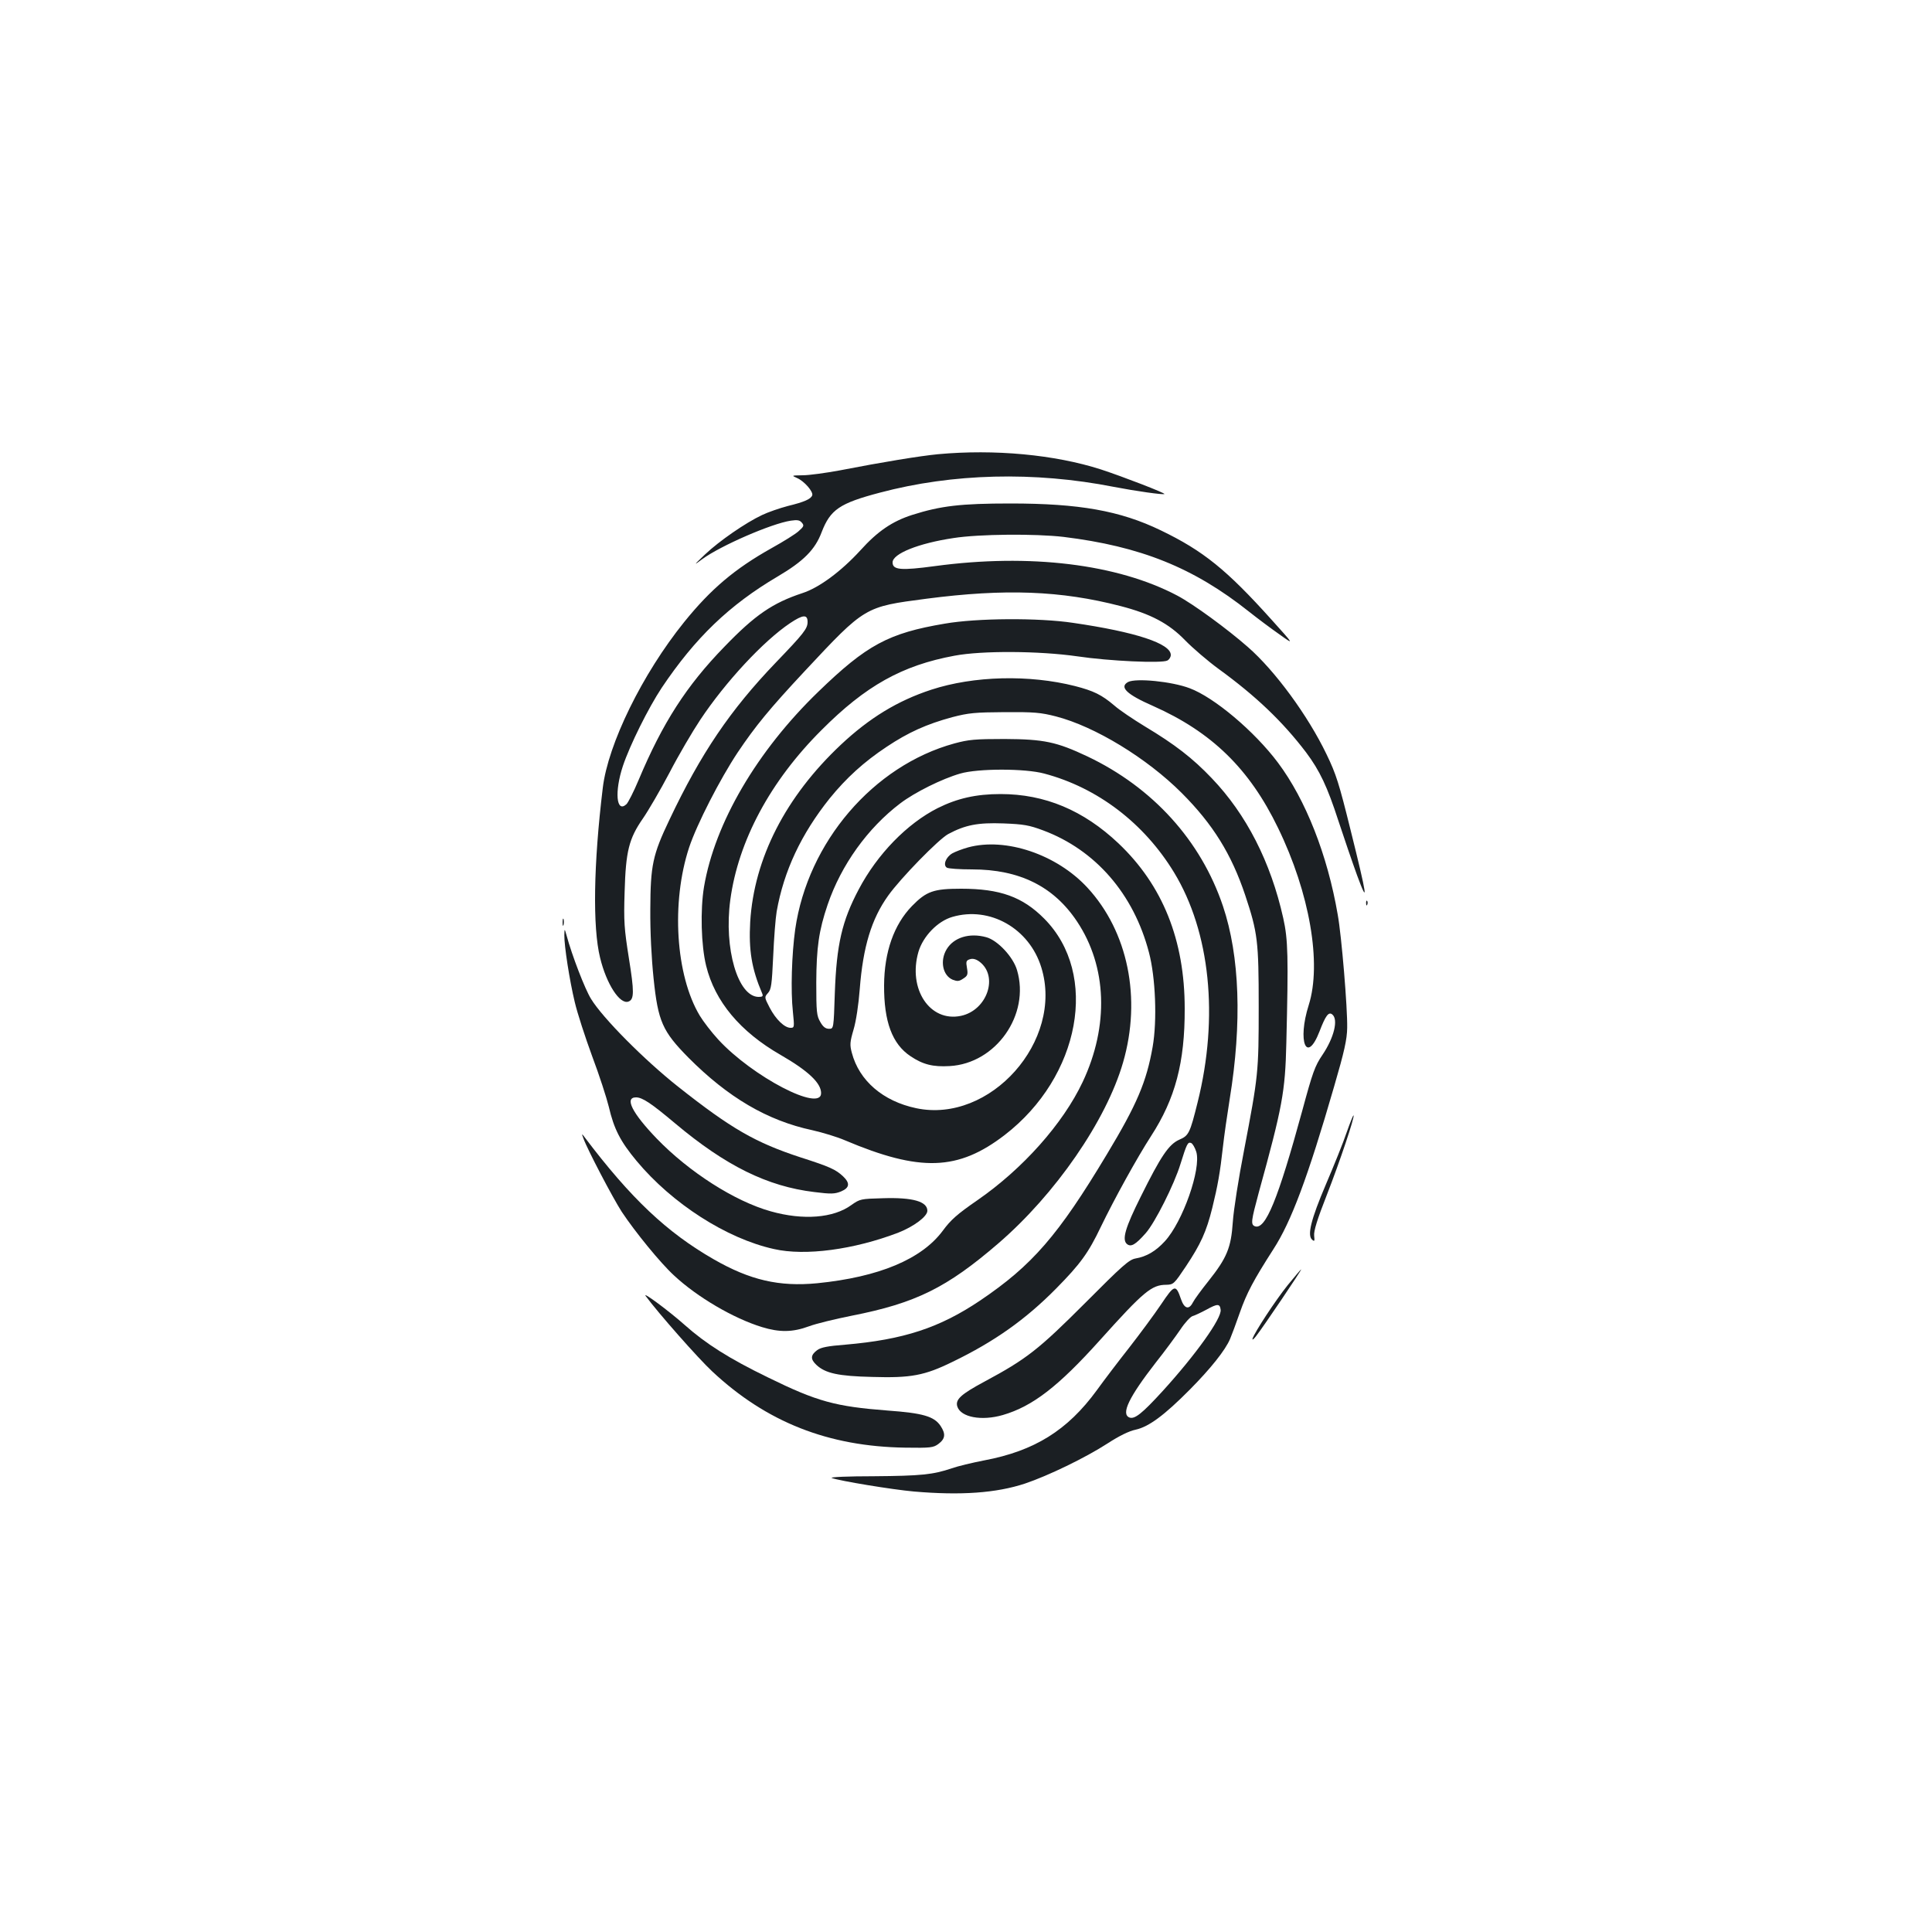 <?xml version="1.0" standalone="no"?>
<!DOCTYPE svg PUBLIC "-//W3C//DTD SVG 20010904//EN"
 "http://www.w3.org/TR/2001/REC-SVG-20010904/DTD/svg10.dtd">
<svg version="1.0" xmlns="http://www.w3.org/2000/svg"
 width="1000pt" height="1000pt" viewBox="0 0 1000 1000"
 preserveAspectRatio="xMidYMid meet">
<g transform="translate(0,1000) scale(0.1,-0.1)"
fill="#1b1f23" stroke="none">
<path d="M4855 7649 c-93 -9 -284 -40 -510 -84 -71 -13 -157 -25 -190 -25 -59
-1 -59 -1 -30 -14 38 -16 86 -72 79 -90 -7 -19 -40 -34 -126 -55 -42 -11 -103
-32 -134 -47 -85 -40 -221 -134 -294 -203 -61 -58 -62 -60 -15 -25 94 69 358
184 458 199 34 5 46 3 57 -10 13 -15 11 -20 -16 -44 -16 -15 -79 -54 -140 -88
-191 -107 -315 -212 -453 -383 -216 -268 -394 -631 -421 -858 -48 -395 -53
-721 -14 -879 33 -137 103 -244 147 -227 30 11 30 51 2 225 -24 152 -27 189
-22 342 6 211 22 276 95 381 27 39 89 145 137 236 47 91 120 215 160 275 129
194 326 407 465 500 66 44 90 46 90 6 0 -35 -19 -59 -165 -211 -235 -245 -387
-469 -550 -813 -87 -182 -98 -236 -99 -462 -1 -119 6 -254 17 -360 23 -222 46
-273 180 -409 205 -206 408 -326 642 -376 53 -12 129 -35 168 -52 390 -165
586 -158 827 27 392 302 490 833 205 1120 -112 113 -229 155 -430 155 -143 0
-180 -13 -255 -90 -93 -96 -143 -237 -144 -410 -1 -188 42 -304 137 -367 64
-43 116 -56 202 -51 240 13 418 266 349 497 -20 68 -100 154 -159 170 -87 24
-168 -1 -205 -62 -36 -59 -21 -136 31 -158 24 -9 33 -9 55 6 22 14 25 21 19
55 -6 33 -4 39 15 45 15 5 31 1 49 -12 101 -75 41 -252 -95 -281 -161 -34
-276 139 -220 332 24 80 99 158 175 180 194 57 399 -59 461 -262 117 -379
-265 -809 -648 -728 -171 36 -295 142 -333 287 -11 41 -10 55 9 120 13 43 26
130 32 209 17 220 61 364 147 484 64 90 261 292 311 319 88 47 153 60 286 55
104 -4 133 -9 205 -36 271 -101 469 -329 548 -632 34 -128 43 -352 19 -489
-32 -181 -81 -297 -237 -556 -252 -420 -386 -574 -655 -756 -211 -142 -397
-203 -699 -229 -90 -7 -126 -14 -145 -28 -35 -26 -36 -47 -4 -77 46 -43 113
-58 289 -62 200 -6 270 7 415 78 217 105 378 219 537 380 125 127 166 183 231
319 69 143 187 357 260 470 125 193 175 381 174 660 0 354 -114 638 -343 855
-181 171 -381 255 -610 255 -126 0 -224 -22 -326 -73 -158 -80 -312 -238 -408
-420 -87 -164 -115 -286 -124 -537 -6 -185 -6 -185 -30 -185 -18 0 -31 10 -45
35 -19 32 -21 51 -21 205 1 180 13 268 59 403 70 205 207 396 376 524 75 57
216 127 310 154 92 27 336 27 435 0 276 -73 517 -257 672 -512 187 -308 232
-748 122 -1189 -40 -161 -46 -173 -95 -194 -54 -24 -95 -84 -200 -296 -79
-158 -98 -221 -71 -244 21 -17 44 -4 97 56 48 54 148 253 180 358 33 106 38
115 55 109 8 -3 20 -24 27 -46 26 -88 -70 -362 -163 -463 -47 -51 -94 -79
-152 -89 -33 -6 -68 -37 -260 -230 -241 -241 -303 -290 -521 -407 -123 -66
-152 -93 -141 -129 18 -56 126 -76 236 -44 154 45 287 148 501 386 228 254
269 288 345 288 37 1 40 4 101 95 77 116 106 179 137 304 28 114 40 181 55
316 6 55 22 166 35 247 64 393 52 739 -35 998 -114 339 -363 614 -702 775
-159 75 -224 89 -428 90 -153 0 -186 -3 -260 -23 -420 -115 -759 -511 -824
-962 -18 -129 -24 -318 -12 -427 8 -80 8 -83 -12 -83 -31 0 -76 43 -108 104
-28 54 -28 55 -9 76 17 19 20 43 27 190 4 93 12 197 18 232 37 210 127 401
274 585 86 106 178 190 296 268 111 74 206 117 339 153 85 22 117 25 271 26
153 1 187 -2 265 -22 202 -52 471 -216 651 -396 162 -162 258 -317 329 -529
65 -195 70 -239 70 -577 0 -342 -2 -357 -76 -745 -28 -143 -54 -309 -58 -370
-9 -133 -30 -185 -127 -307 -36 -45 -72 -94 -80 -110 -20 -39 -44 -32 -61 17
-27 79 -34 77 -103 -26 -35 -52 -109 -152 -165 -224 -56 -71 -132 -171 -168
-221 -152 -208 -323 -314 -583 -363 -62 -12 -137 -30 -168 -41 -97 -33 -160
-39 -404 -41 -130 0 -228 -4 -217 -9 40 -15 313 -60 425 -70 244 -21 426 -8
575 41 119 40 312 133 428 208 60 39 111 64 145 71 68 15 148 74 280 207 108
109 184 204 209 263 8 19 31 80 50 135 36 103 72 170 174 329 92 142 178 371
314 841 54 185 67 245 68 305 2 101 -29 476 -49 586 -53 309 -166 595 -309
786 -122 163 -331 339 -458 386 -93 35 -277 53 -318 32 -47 -26 -8 -64 129
-124 304 -135 499 -325 647 -631 164 -337 227 -702 159 -917 -60 -189 -11
-309 56 -136 31 81 47 103 66 87 32 -26 9 -120 -51 -209 -39 -57 -51 -91 -104
-287 -126 -461 -191 -621 -246 -600 -22 9 -19 28 20 173 123 446 137 522 143
774 11 449 9 536 -16 648 -65 291 -191 537 -370 724 -99 104 -191 175 -346
268 -59 36 -131 84 -158 108 -66 56 -107 76 -204 101 -237 60 -524 53 -744
-19 -174 -57 -320 -146 -468 -285 -286 -269 -449 -588 -469 -917 -8 -146 7
-241 62 -370 6 -14 2 -18 -18 -18 -108 0 -181 251 -147 502 41 305 207 615
472 879 229 230 418 335 688 385 142 27 439 25 635 -3 168 -25 438 -37 467
-22 10 5 18 18 18 29 0 59 -182 119 -505 166 -178 27 -499 25 -665 -4 -291
-49 -404 -110 -654 -352 -318 -307 -536 -680 -592 -1010 -20 -120 -15 -304 11
-409 45 -184 176 -341 385 -461 144 -83 210 -146 210 -198 0 -100 -355 85
-532 277 -35 38 -78 94 -96 124 -125 208 -149 586 -55 871 40 120 160 354 251
491 92 137 164 225 347 421 314 336 310 333 630 375 407 53 697 42 1005 -38
155 -40 250 -90 334 -177 39 -40 117 -107 173 -148 194 -141 332 -273 453
-432 71 -95 110 -177 168 -356 28 -85 71 -211 96 -280 60 -163 53 -113 -34
236 -59 238 -74 287 -124 390 -96 200 -267 433 -407 555 -107 94 -282 222
-365 266 -310 164 -764 219 -1254 153 -178 -24 -220 -20 -220 19 0 45 134 99
315 126 133 21 425 23 570 6 399 -49 673 -159 960 -387 44 -35 115 -88 158
-118 77 -55 77 -55 -42 77 -232 258 -353 356 -573 462 -211 102 -423 139 -778
139 -256 0 -360 -12 -508 -59 -103 -33 -179 -84 -269 -184 -99 -108 -213 -193
-300 -221 -154 -51 -245 -113 -403 -277 -197 -202 -321 -396 -444 -689 -26
-62 -55 -119 -64 -127 -52 -47 -62 65 -18 198 36 108 132 301 201 405 173 258
349 428 600 576 134 79 194 139 228 230 45 116 92 149 301 204 376 100 799
111 1211 30 114 -22 256 -42 262 -37 5 5 -215 90 -328 127 -239 77 -552 106
-844 79z m1463 -4428 c7 -43 -128 -232 -300 -421 -107 -117 -145 -147 -172
-137 -45 18 -3 105 136 284 47 59 104 137 128 172 23 35 52 66 63 69 11 3 43
18 71 33 58 32 70 32 74 0z"/>
<path d="M5011 5614 c-29 -8 -66 -22 -82 -31 -34 -20 -49 -61 -28 -74 8 -5 66
-9 130 -9 246 0 423 -88 544 -270 155 -233 166 -539 29 -830 -102 -216 -310
-450 -546 -613 -103 -71 -137 -101 -178 -157 -110 -148 -331 -240 -650 -272
-197 -19 -348 16 -536 124 -242 139 -428 314 -669 633 -14 19 -15 18 -5 -8 20
-56 151 -306 198 -379 69 -104 200 -265 271 -330 120 -112 308 -222 455 -267
91 -28 159 -27 243 4 37 14 137 38 222 55 330 65 491 144 758 374 296 255 559
636 646 937 96 331 26 677 -185 905 -158 171 -422 261 -617 208z"/>
<path d="M7071 5324 c0 -11 3 -14 6 -6 3 7 2 16 -1 19 -3 4 -6 -2 -5 -13z"/>
<path d="M2912 5225 c0 -16 2 -22 5 -12 2 9 2 23 0 30 -3 6 -5 -1 -5 -18z"/>
<path d="M2921 5160 c-1 -55 27 -235 54 -347 13 -56 54 -182 90 -280 37 -98
75 -216 86 -261 27 -116 60 -180 144 -281 184 -221 466 -402 711 -456 162 -37
414 -3 644 85 81 32 150 84 150 113 0 48 -75 70 -230 65 -115 -3 -119 -4 -163
-35 -93 -68 -250 -80 -417 -33 -187 52 -424 204 -591 377 -127 132 -168 213
-107 213 33 0 78 -30 203 -135 261 -219 477 -326 720 -355 87 -11 105 -10 138
3 45 19 48 43 10 79 -38 35 -68 49 -218 97 -235 77 -359 148 -636 367 -174
138 -389 354 -450 454 -31 50 -98 223 -127 330 -10 35 -10 35 -11 0z"/>
<path d="M6970 4138 c-17 -51 -66 -172 -107 -268 -78 -183 -98 -265 -71 -287
12 -10 13 -7 10 21 -3 23 16 85 66 212 67 172 145 404 138 411 -2 2 -18 -38
-36 -89z"/>
<path d="M6665 3348 c-64 -80 -171 -243 -182 -277 -2 -9 6 -3 19 14 34 43 238
345 233 345 -2 0 -33 -37 -70 -82z"/>
<path d="M3342 3292 c63 -86 272 -323 344 -390 281 -263 601 -389 999 -395
132 -2 146 0 172 19 36 27 39 52 11 94 -33 49 -92 66 -273 79 -271 21 -364 46
-619 171 -202 98 -323 175 -432 272 -81 72 -221 176 -202 150z"/>
</g>
</svg>
